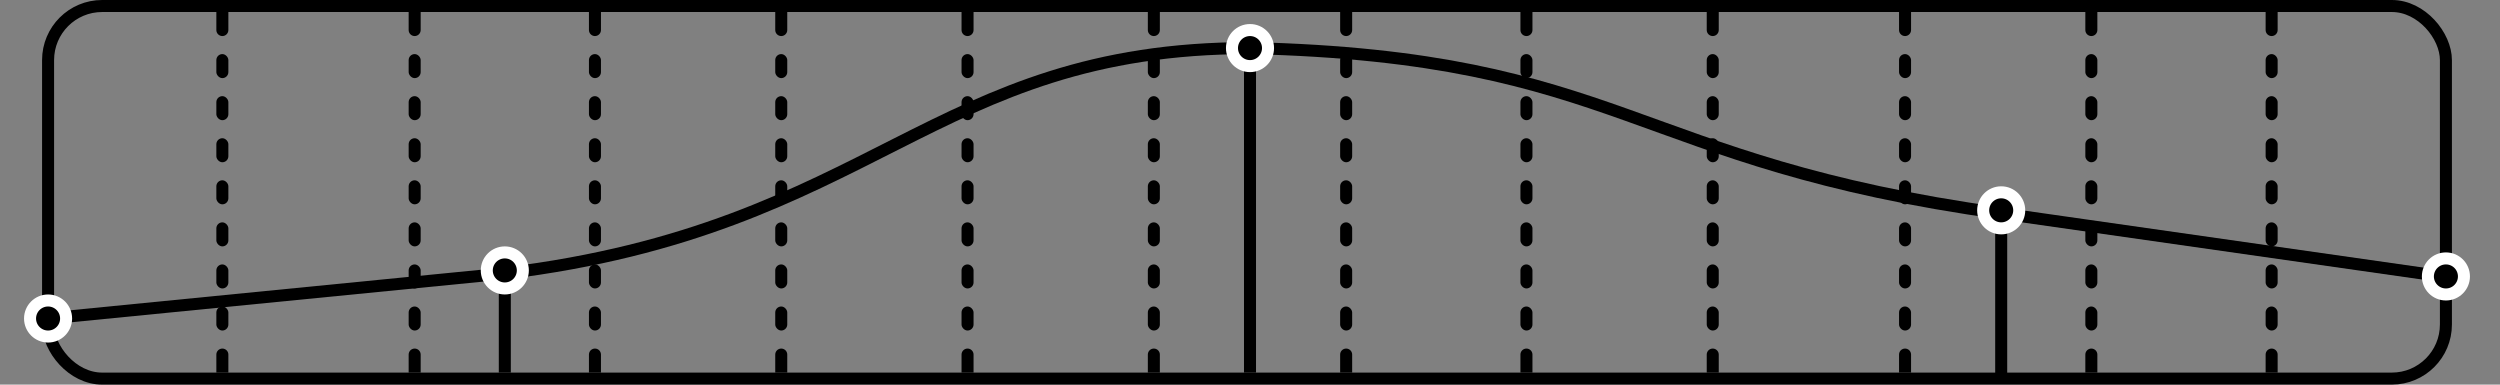 <svg width="416" height="64" viewBox="0 0 416 64" fill="none" xmlns="http://www.w3.org/2000/svg">
<rect x="0" y="0" width="416" height="64" fill="#808080" stroke="none"/>
<g clip-path="url(#clip0_153_5639)">
<rect x="8" y="1" width="399" height="62" rx="9" stroke="black" stroke-width="2"/>
<path d="M8 53L84 45.5C145.5 38 155 8 208 8" stroke="black" stroke-width="2"/>
<path d="M406.5 46L333 35.5C271.5 27 270 9.5 208 8" stroke="black" stroke-width="2"/>
<path d="M36 2H38V5C38 5.552 37.552 6 37 6C36.448 6 36 5.552 36 5V2Z" fill="black"/>
<rect x="36" y="9" width="2" height="4" rx="1" fill="black"/>
<rect x="36" y="16" width="2" height="4" rx="1" fill="black"/>
<rect x="36" y="23" width="2" height="4" rx="1" fill="black"/>
<rect x="36" y="30" width="2" height="4" rx="1" fill="black"/>
<rect x="36" y="37" width="2" height="4" rx="1" fill="black"/>
<rect x="36" y="44" width="2" height="4" rx="1" fill="black"/>
<rect x="36" y="51" width="2" height="4" rx="1" fill="black"/>
<path d="M36 59C36 58.448 36.448 58 37 58C37.552 58 38 58.448 38 59V62H36V59Z" fill="black"/>
<path d="M68 2H70V5C70 5.552 69.552 6 69 6C68.448 6 68 5.552 68 5V2Z" fill="black"/>
<rect x="68" y="9" width="2" height="4" rx="1" fill="black"/>
<rect x="68" y="16" width="2" height="4" rx="1" fill="black"/>
<rect x="68" y="23" width="2" height="4" rx="1" fill="black"/>
<rect x="68" y="30" width="2" height="4" rx="1" fill="black"/>
<rect x="68" y="37" width="2" height="4" rx="1" fill="black"/>
<rect x="68" y="44" width="2" height="4" rx="1" fill="black"/>
<rect x="68" y="51" width="2" height="4" rx="1" fill="black"/>
<path d="M68 59C68 58.448 68.448 58 69 58C69.552 58 70 58.448 70 59V62H68V59Z" fill="black"/>
<path d="M98 2H100V5C100 5.552 99.552 6 99 6C98.448 6 98 5.552 98 5V2Z" fill="black"/>
<rect x="98" y="9" width="2" height="4" rx="1" fill="black"/>
<rect x="98" y="16" width="2" height="4" rx="1" fill="black"/>
<rect x="98" y="23" width="2" height="4" rx="1" fill="black"/>
<rect x="98" y="30" width="2" height="4" rx="1" fill="black"/>
<rect x="98" y="37" width="2" height="4" rx="1" fill="black"/>
<rect x="98" y="44" width="2" height="4" rx="1" fill="black"/>
<rect x="98" y="51" width="2" height="4" rx="1" fill="black"/>
<path d="M98 59C98 58.448 98.448 58 99 58C99.552 58 100 58.448 100 59V62H98V59Z" fill="black"/>
<path d="M129 2H131V5C131 5.552 130.552 6 130 6C129.448 6 129 5.552 129 5V2Z" fill="black"/>
<rect x="129" y="9" width="2" height="4" rx="1" fill="black"/>
<rect x="129" y="16" width="2" height="4" rx="1" fill="black"/>
<rect x="129" y="23" width="2" height="4" rx="1" fill="black"/>
<rect x="129" y="30" width="2" height="4" rx="1" fill="black"/>
<rect x="129" y="37" width="2" height="4" rx="1" fill="black"/>
<rect x="129" y="44" width="2" height="4" rx="1" fill="black"/>
<rect x="129" y="51" width="2" height="4" rx="1" fill="black"/>
<path d="M129 59C129 58.448 129.448 58 130 58C130.552 58 131 58.448 131 59V62H129V59Z" fill="black"/>
<path d="M160 2H162V5C162 5.552 161.552 6 161 6C160.448 6 160 5.552 160 5V2Z" fill="black"/>
<rect x="160" y="9" width="2" height="4" rx="1" fill="black"/>
<rect x="160" y="16" width="2" height="4" rx="1" fill="black"/>
<rect x="160" y="23" width="2" height="4" rx="1" fill="black"/>
<rect x="160" y="30" width="2" height="4" rx="1" fill="black"/>
<rect x="160" y="37" width="2" height="4" rx="1" fill="black"/>
<rect x="160" y="44" width="2" height="4" rx="1" fill="black"/>
<rect x="160" y="51" width="2" height="4" rx="1" fill="black"/>
<path d="M160 59C160 58.448 160.448 58 161 58C161.552 58 162 58.448 162 59V62H160V59Z" fill="black"/>
<path d="M191 2H193V5C193 5.552 192.552 6 192 6C191.448 6 191 5.552 191 5V2Z" fill="black"/>
<rect x="191" y="9" width="2" height="4" rx="1" fill="black"/>
<rect x="191" y="16" width="2" height="4" rx="1" fill="black"/>
<rect x="191" y="23" width="2" height="4" rx="1" fill="black"/>
<rect x="191" y="30" width="2" height="4" rx="1" fill="black"/>
<rect x="191" y="37" width="2" height="4" rx="1" fill="black"/>
<rect x="191" y="44" width="2" height="4" rx="1" fill="black"/>
<rect x="191" y="51" width="2" height="4" rx="1" fill="black"/>
<path d="M191 59C191 58.448 191.448 58 192 58C192.552 58 193 58.448 193 59V62H191V59Z" fill="black"/>
<path d="M223 2H225V5C225 5.552 224.552 6 224 6C223.448 6 223 5.552 223 5V2Z" fill="black"/>
<rect x="223" y="9" width="2" height="4" rx="1" fill="black"/>
<rect x="223" y="16" width="2" height="4" rx="1" fill="black"/>
<rect x="223" y="23" width="2" height="4" rx="1" fill="black"/>
<rect x="223" y="30" width="2" height="4" rx="1" fill="black"/>
<rect x="223" y="37" width="2" height="4" rx="1" fill="black"/>
<rect x="223" y="44" width="2" height="4" rx="1" fill="black"/>
<rect x="223" y="51" width="2" height="4" rx="1" fill="black"/>
<path d="M223 59C223 58.448 223.448 58 224 58C224.552 58 225 58.448 225 59V62H223V59Z" fill="black"/>
<path d="M253 2H255V5C255 5.552 254.552 6 254 6C253.448 6 253 5.552 253 5V2Z" fill="black"/>
<rect x="253" y="9" width="2" height="4" rx="1" fill="black"/>
<rect x="253" y="16" width="2" height="4" rx="1" fill="black"/>
<rect x="253" y="23" width="2" height="4" rx="1" fill="black"/>
<rect x="253" y="30" width="2" height="4" rx="1" fill="black"/>
<rect x="253" y="37" width="2" height="4" rx="1" fill="black"/>
<rect x="253" y="44" width="2" height="4" rx="1" fill="black"/>
<rect x="253" y="51" width="2" height="4" rx="1" fill="black"/>
<path d="M253 59C253 58.448 253.448 58 254 58C254.552 58 255 58.448 255 59V62H253V59Z" fill="black"/>
<path d="M284 2H286V5C286 5.552 285.552 6 285 6C284.448 6 284 5.552 284 5V2Z" fill="black"/>
<rect x="284" y="9" width="2" height="4" rx="1" fill="black"/>
<rect x="284" y="16" width="2" height="4" rx="1" fill="black"/>
<rect x="284" y="23" width="2" height="4" rx="1" fill="black"/>
<rect x="284" y="30" width="2" height="4" rx="1" fill="black"/>
<rect x="284" y="37" width="2" height="4" rx="1" fill="black"/>
<rect x="284" y="44" width="2" height="4" rx="1" fill="black"/>
<rect x="284" y="51" width="2" height="4" rx="1" fill="black"/>
<path d="M284 59C284 58.448 284.448 58 285 58C285.552 58 286 58.448 286 59V62H284V59Z" fill="black"/>
<path d="M316 2H318V5C318 5.552 317.552 6 317 6C316.448 6 316 5.552 316 5V2Z" fill="black"/>
<rect x="316" y="9" width="2" height="4" rx="1" fill="black"/>
<rect x="316" y="16" width="2" height="4" rx="1" fill="black"/>
<rect x="316" y="23" width="2" height="4" rx="1" fill="black"/>
<rect x="316" y="30" width="2" height="4" rx="1" fill="black"/>
<rect x="316" y="37" width="2" height="4" rx="1" fill="black"/>
<rect x="316" y="44" width="2" height="4" rx="1" fill="black"/>
<rect x="316" y="51" width="2" height="4" rx="1" fill="black"/>
<path d="M316 59C316 58.448 316.448 58 317 58C317.552 58 318 58.448 318 59V62H316V59Z" fill="black"/>
<path d="M347 2H349V5C349 5.552 348.552 6 348 6C347.448 6 347 5.552 347 5V2Z" fill="black"/>
<rect x="347" y="9" width="2" height="4" rx="1" fill="black"/>
<rect x="347" y="16" width="2" height="4" rx="1" fill="black"/>
<rect x="347" y="23" width="2" height="4" rx="1" fill="black"/>
<rect x="347" y="30" width="2" height="4" rx="1" fill="black"/>
<rect x="347" y="37" width="2" height="4" rx="1" fill="black"/>
<rect x="347" y="44" width="2" height="4" rx="1" fill="black"/>
<rect x="347" y="51" width="2" height="4" rx="1" fill="black"/>
<path d="M347 59C347 58.448 347.448 58 348 58C348.552 58 349 58.448 349 59V62H347V59Z" fill="black"/>
<path d="M377 2H379V5C379 5.552 378.552 6 378 6C377.448 6 377 5.552 377 5V2Z" fill="black"/>
<rect x="377" y="9" width="2" height="4" rx="1" fill="black"/>
<rect x="377" y="16" width="2" height="4" rx="1" fill="black"/>
<rect x="377" y="23" width="2" height="4" rx="1" fill="black"/>
<rect x="377" y="30" width="2" height="4" rx="1" fill="black"/>
<rect x="377" y="37" width="2" height="4" rx="1" fill="black"/>
<rect x="377" y="44" width="2" height="4" rx="1" fill="black"/>
<rect x="377" y="51" width="2" height="4" rx="1" fill="black"/>
<path d="M377 59C377 58.448 377.448 58 378 58C378.552 58 379 58.448 379 59V62H377V59Z" fill="black"/>
<rect x="83" y="45" width="2" height="17" fill="black"/>
<rect x="332" y="35" width="2" height="28" fill="black"/>
<rect x="207" y="7" width="2" height="55" fill="black"/>
<circle cx="8" cy="53" r="3" fill="black" stroke="white" stroke-width="2"/>
<circle cx="84" cy="45" r="3" fill="black" stroke="white" stroke-width="2"/>
<circle cx="208" cy="8" r="3" fill="black" stroke="white" stroke-width="2"/>
<circle cx="2" cy="2" r="3" transform="matrix(-1 0 0 1 335 33)" fill="black" stroke="white" stroke-width="2"/>
<circle cx="2" cy="2" r="3" transform="matrix(-1 0 0 1 409 44)" fill="black" stroke="white" stroke-width="2"/>
</g>
<defs>
<clipPath id="clip0_153_5639">
<rect width="416" height="64" fill="white"/>
</clipPath>
</defs>
</svg>
